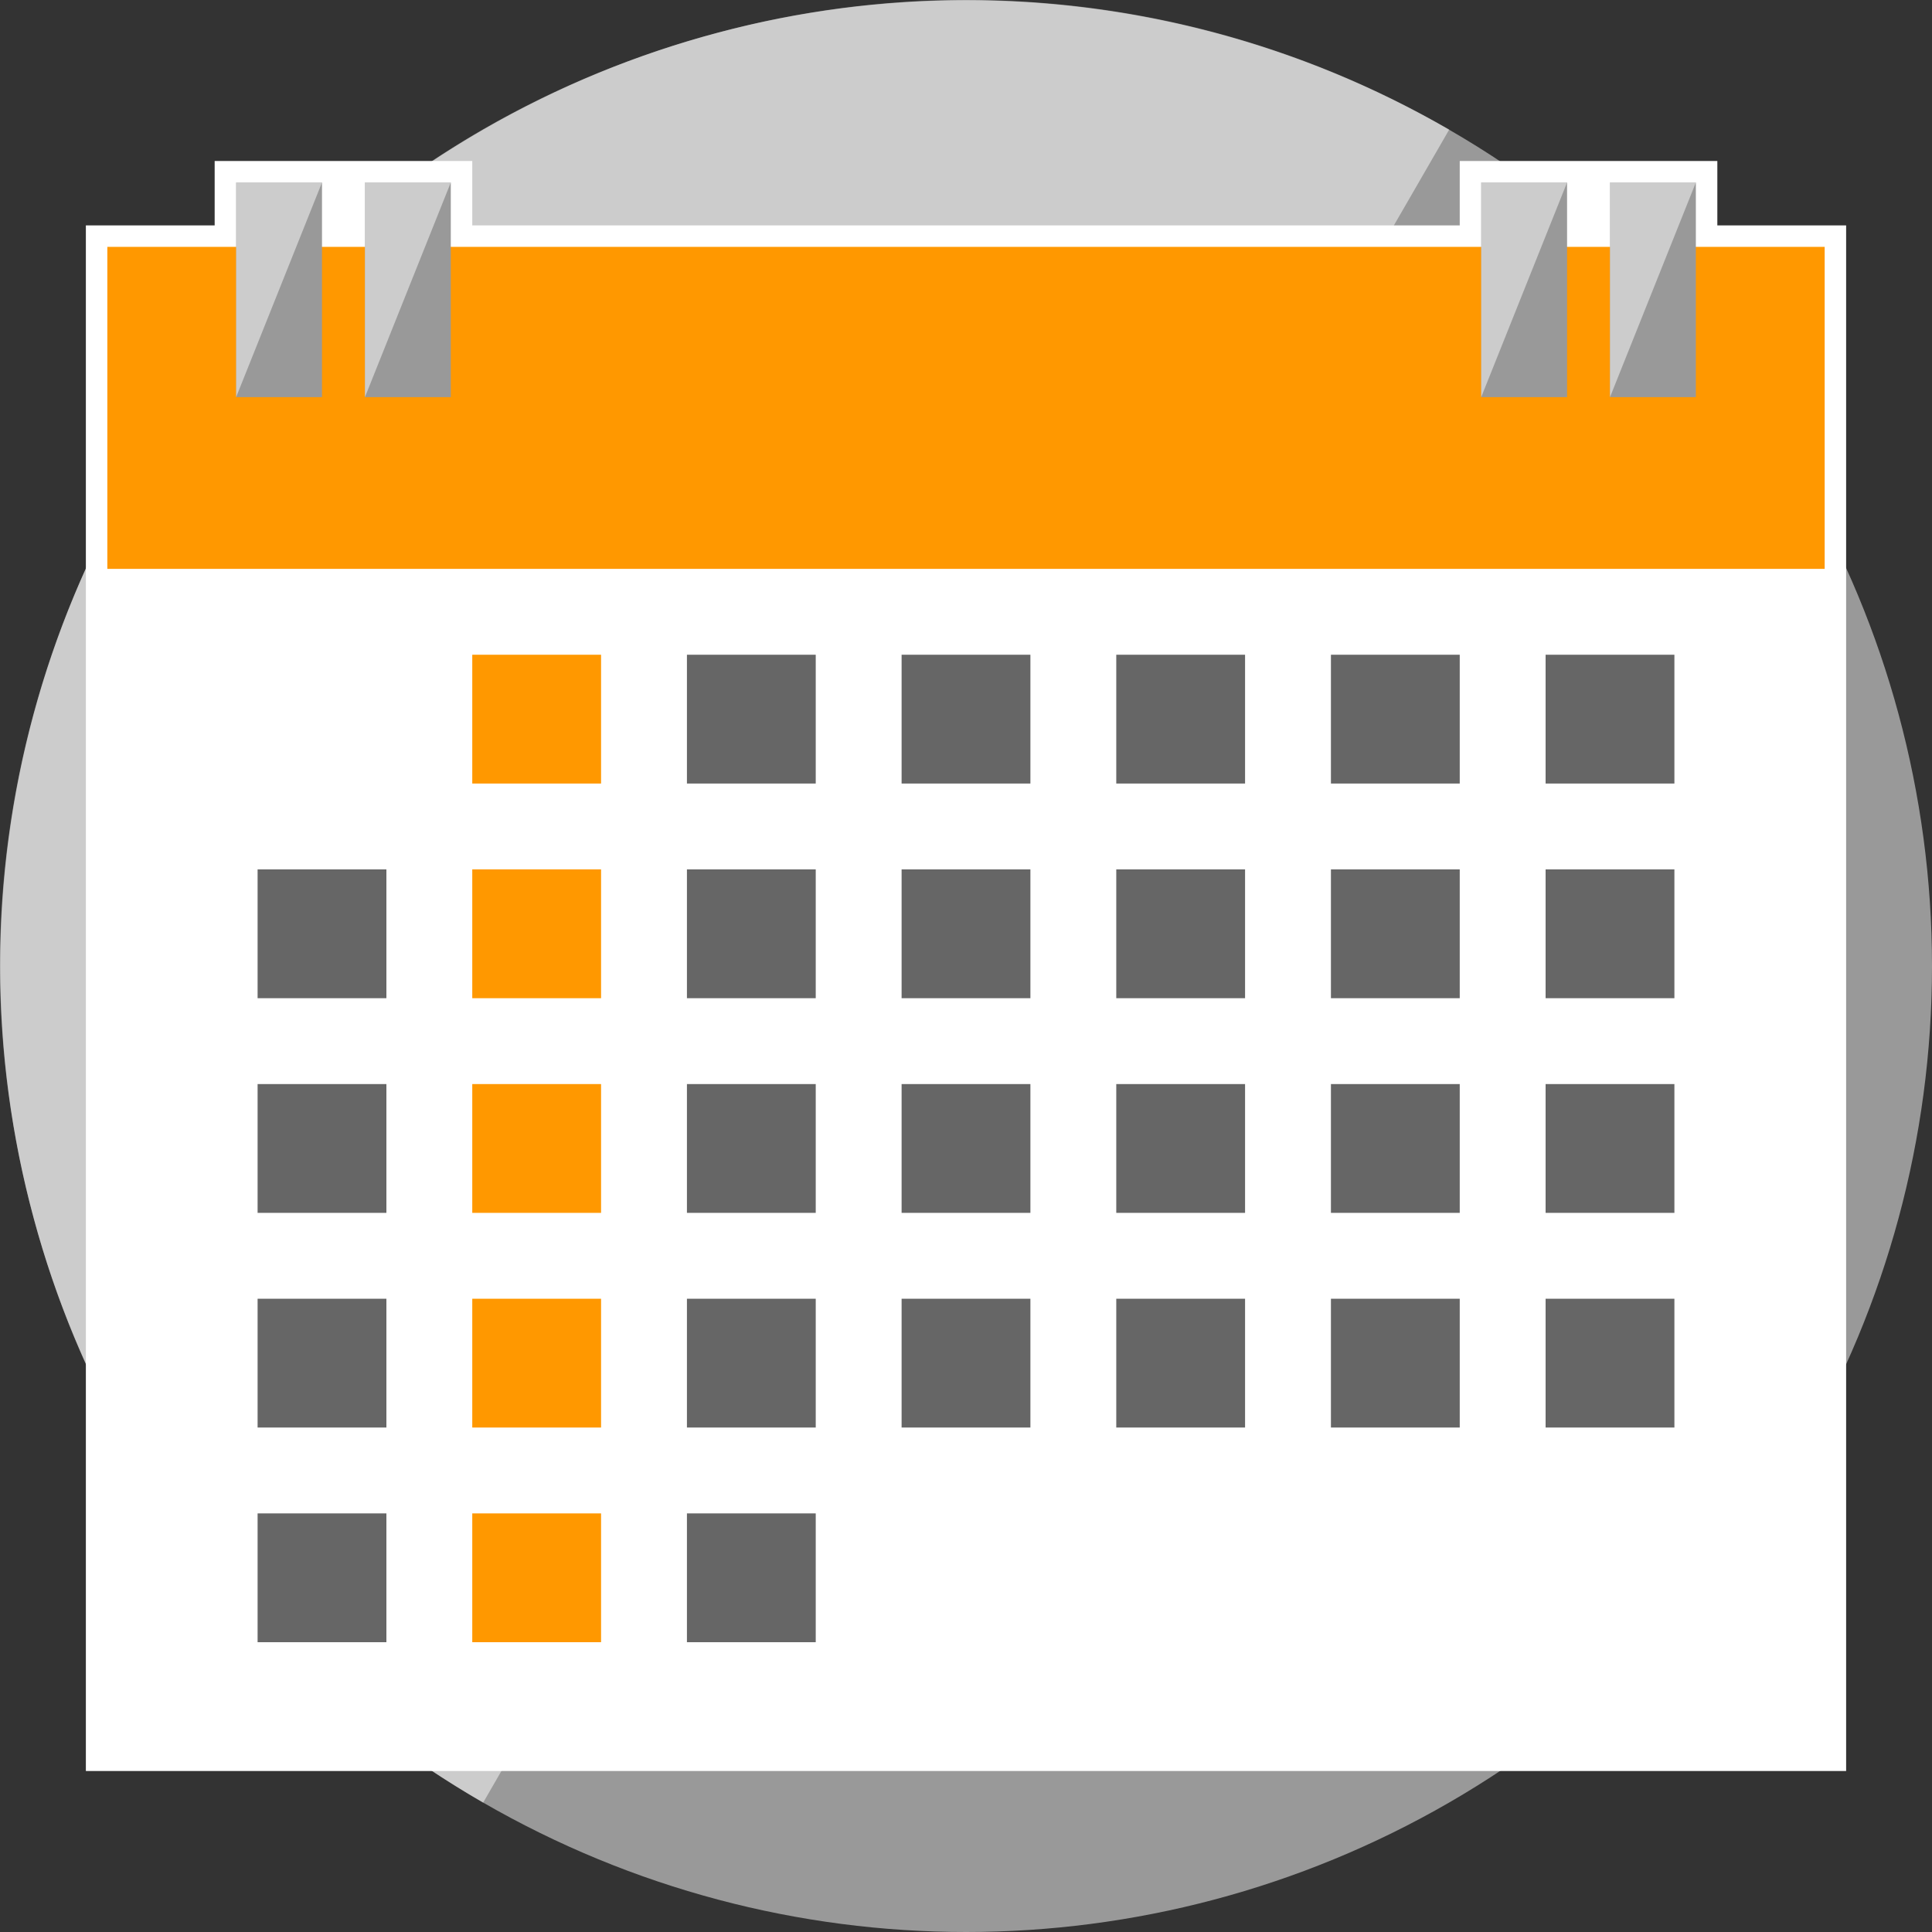 <svg xmlns="http://www.w3.org/2000/svg" viewBox="0 0 450 450"><rect x="0" y="0" width="450" height="450" fill="#333333" stroke="none"/><defs><style>.a{fill:#999;}.b,.c,.d{fill:#fff;}.b{opacity:0.5;}.c{stroke:#fff;stroke-miterlimit:10;stroke-width:10px;}.e{fill:#666;}.f{fill:#ff9800;}</style></defs><title>calendar</title><circle class="a" cx="225.03" cy="225.03" r="224.97"/><path class="b" d="M166.8,7.72C46.79,39.88-24.44,163.24,7.72,283.25A224.29,224.29,0,0,0,112.54,419.86l225-389.66A224.24,224.24,0,0,0,166.8,7.72Z"/><polygon class="c" points="395 57.5 395 42.5 375 42.5 375 57.5 365 57.5 365 42.5 345 42.5 345 57.5 105 57.5 105 42.5 85 42.5 85 57.5 75 57.5 75 42.5 55 42.5 55 57.5 25 57.5 25 407.5 425 407.5 425 57.5 395 57.5"/><rect class="d" x="25" y="57.5" width="400" height="350"/><rect class="e" x="360" y="302.5" width="30" height="30"/><rect class="e" x="360" y="252.5" width="30" height="30"/><rect class="e" x="360" y="202.5" width="30" height="30"/><rect class="e" x="360" y="152.5" width="30" height="30"/><rect class="e" x="310" y="302.5" width="30" height="30"/><rect class="e" x="310" y="252.5" width="30" height="30"/><rect class="e" x="310" y="202.5" width="30" height="30"/><rect class="e" x="310" y="152.5" width="30" height="30"/><rect class="e" x="260" y="302.5" width="30" height="30"/><rect class="e" x="260" y="252.5" width="30" height="30"/><rect class="e" x="260" y="202.5" width="30" height="30"/><rect class="e" x="260" y="152.5" width="30" height="30"/><rect class="e" x="210" y="302.5" width="30" height="30"/><rect class="e" x="210" y="252.5" width="30" height="30"/><rect class="e" x="210" y="202.5" width="30" height="30"/><rect class="e" x="210" y="152.5" width="30" height="30"/><rect class="e" x="160" y="352.5" width="30" height="30"/><rect class="e" x="160" y="302.5" width="30" height="30"/><rect class="e" x="160" y="252.5" width="30" height="30"/><rect class="e" x="160" y="202.5" width="30" height="30"/><rect class="e" x="160" y="152.5" width="30" height="30"/><rect class="f" x="110" y="352.5" width="30" height="30"/><rect class="f" x="110" y="302.5" width="30" height="30"/><rect class="f" x="110" y="252.5" width="30" height="30"/><rect class="f" x="110" y="202.5" width="30" height="30"/><rect class="f" x="110" y="152.5" width="30" height="30"/><rect class="e" x="60" y="352.5" width="30" height="30"/><rect class="e" x="60" y="302.5" width="30" height="30"/><rect class="e" x="60" y="252.5" width="30" height="30"/><rect class="e" x="60" y="202.5" width="30" height="30"/><rect class="f" x="25" y="57.5" width="400" height="75"/><rect class="a" x="375" y="42.5" width="20" height="50"/><polygon class="b" points="375 42.5 395 42.5 375 92.5 375 42.5"/><rect class="a" x="345" y="42.5" width="20" height="50"/><polygon class="b" points="345 42.5 365 42.5 345 92.5 345 42.5"/><rect class="a" x="85" y="42.5" width="20" height="50"/><polygon class="b" points="85 42.5 105 42.5 85 92.5 85 42.5"/><rect class="a" x="55" y="42.5" width="20" height="50"/><polygon class="b" points="55 42.5 75 42.5 55 92.5 55 42.5"/></svg>